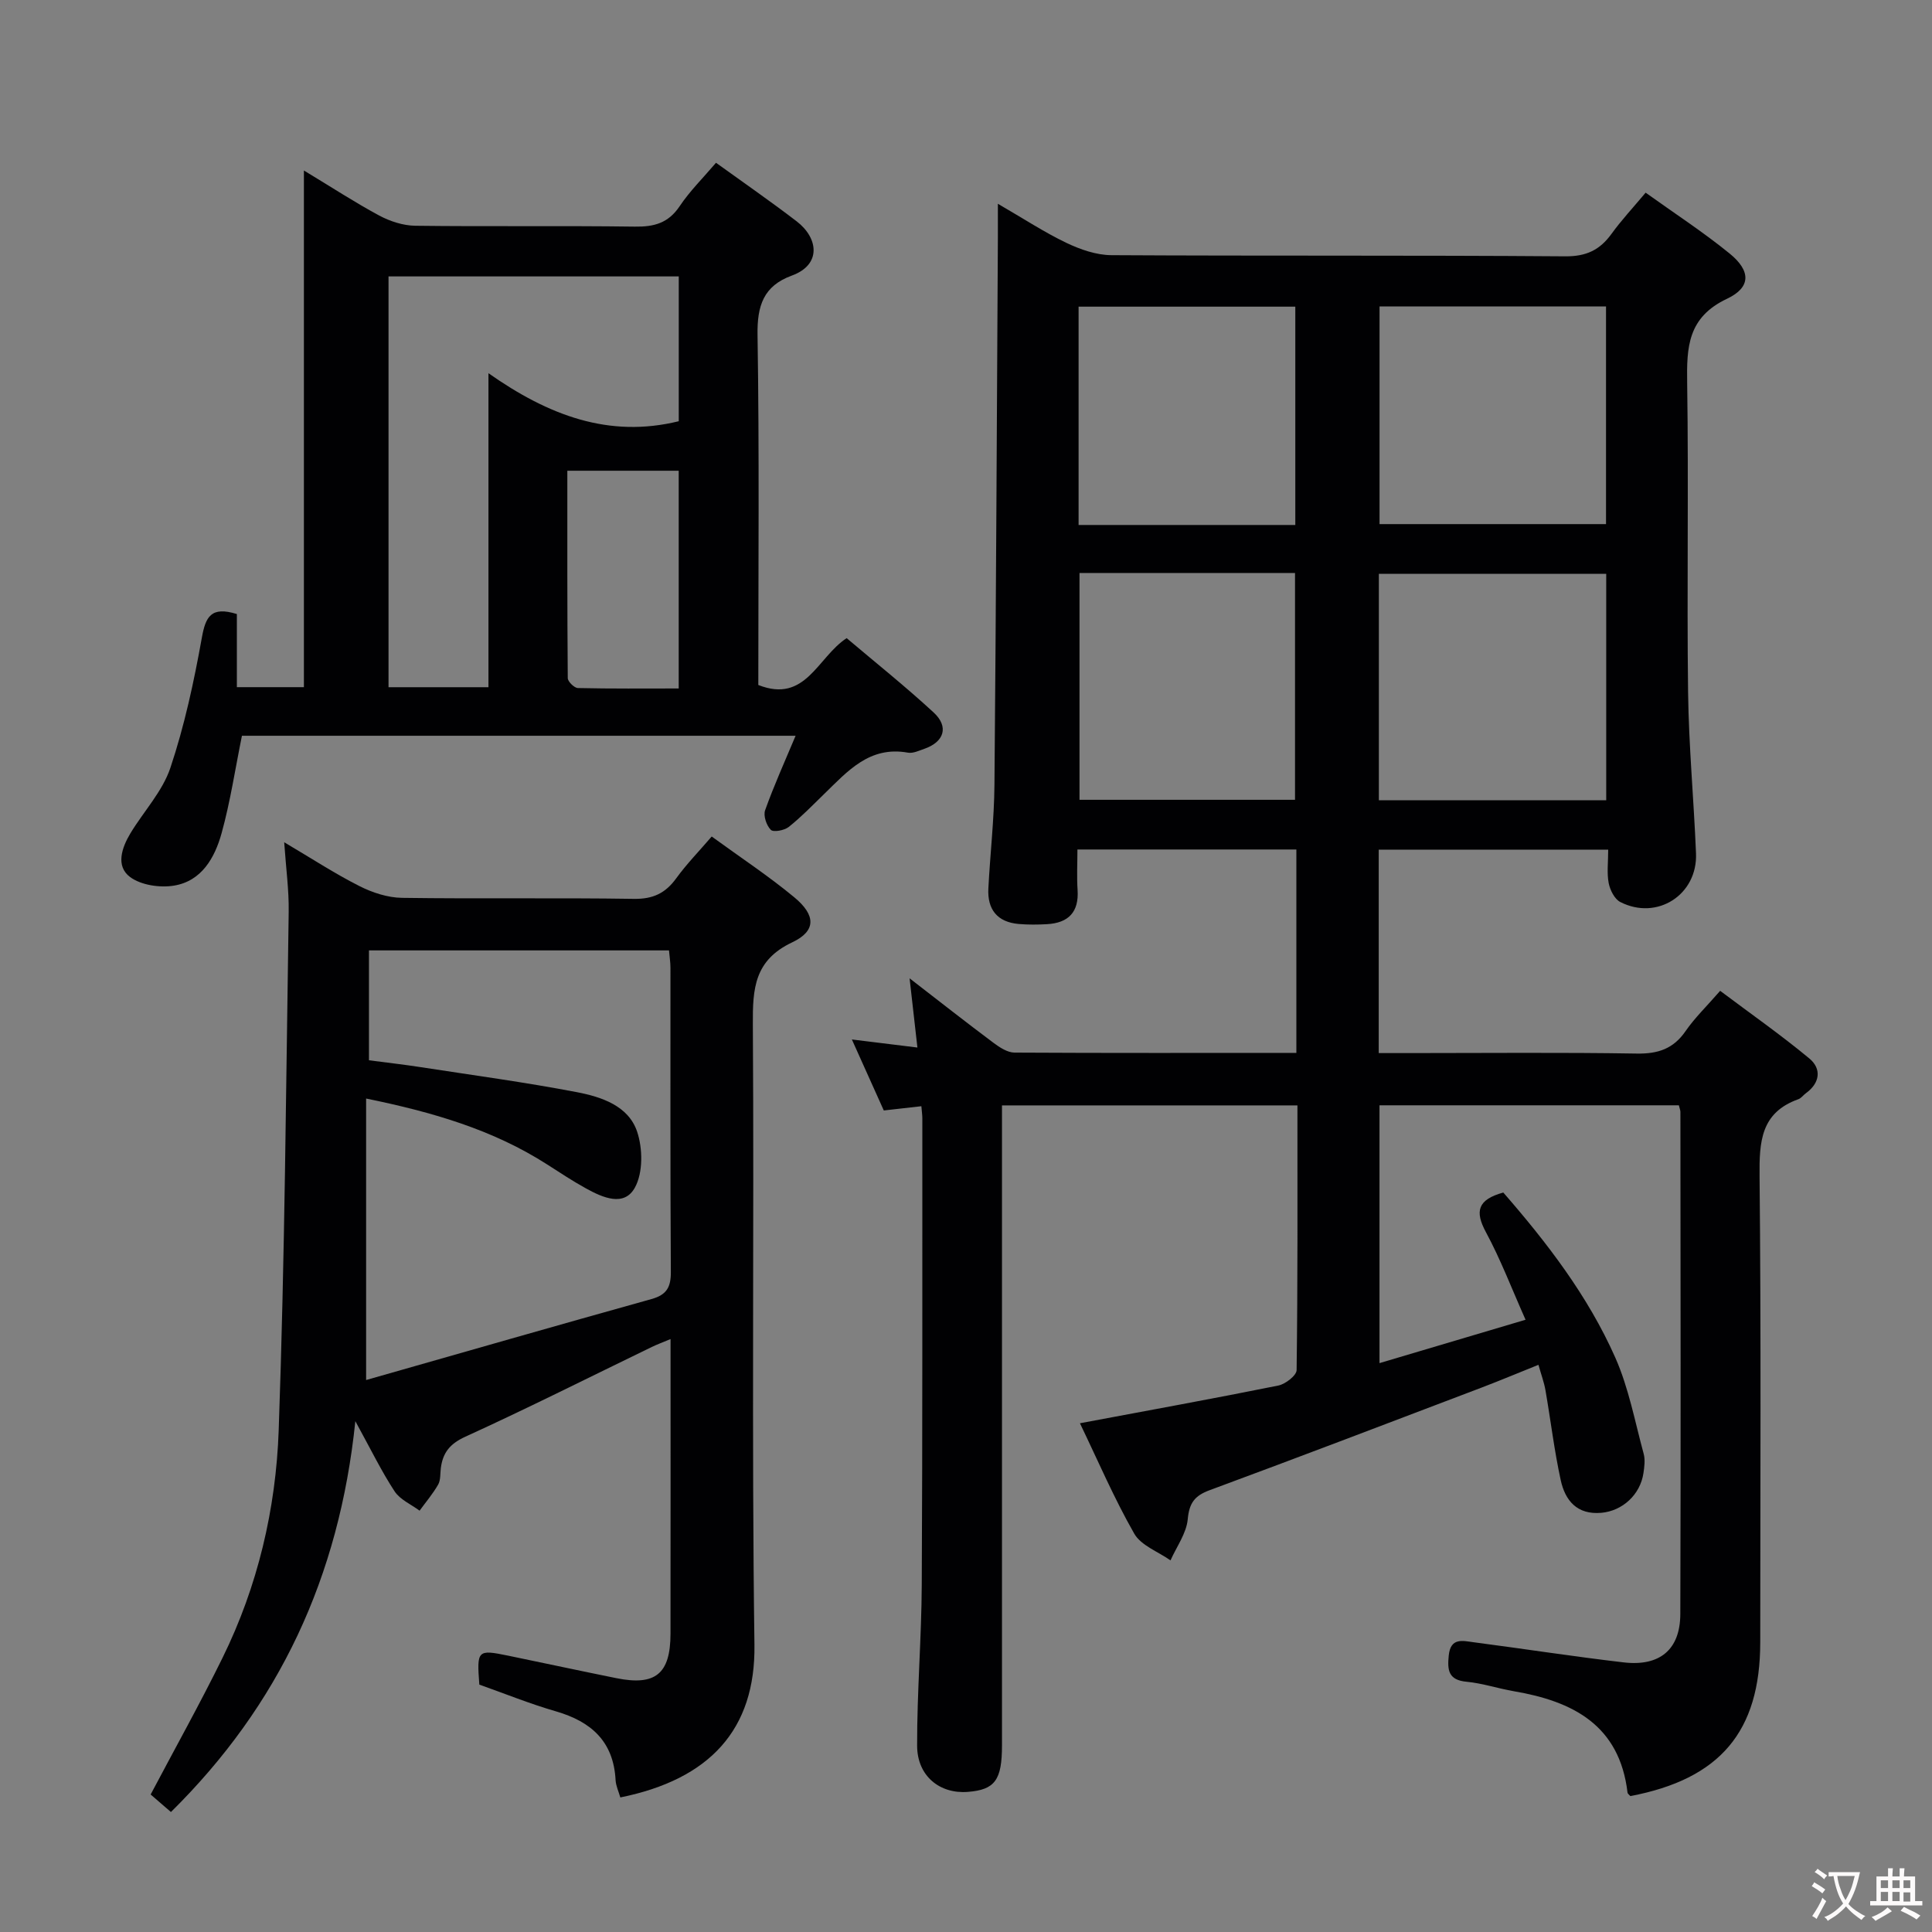 <svg enable-background="new 0 0 400 400" viewBox="0 0 400 400" xmlns="http://www.w3.org/2000/svg"><rect x="0" y="0" width="400" height="400" fill="#808080" stroke="none"/><g fill="#010103"><path d="m268.4 217.99c0-14.38 0-28.01 0-42.11-14.98 0-29.85 0-45.33 0 0 2.81-.15 5.6.03 8.36.31 4.62-1.9 6.84-6.32 7.1-1.95.11-3.93.13-5.87-.04-4.45-.39-6.51-3.02-6.28-7.37.37-7.14 1.2-14.28 1.26-21.42.34-37.8.49-75.61.71-113.42.01-1.94 0-3.88 0-6.9 5.34 3.09 9.61 5.9 14.18 8.09 2.87 1.37 6.19 2.53 9.32 2.55 31.33.18 62.65 0 93.98.24 4.37.03 7.15-1.32 9.57-4.66 2.04-2.82 4.43-5.38 7.06-8.52 5.91 4.24 11.89 8.12 17.39 12.6 4.39 3.57 4.49 6.99-.55 9.37-8.13 3.84-8.36 10.01-8.24 17.48.32 21.32-.08 42.66.19 63.98.14 11.13 1.19 22.24 1.64 33.36.35 8.57-8.05 13.97-15.68 10.07-1.19-.61-2.12-2.48-2.4-3.92-.4-2.08-.1-4.29-.1-6.92-15.92 0-31.59 0-47.51 0v42.12h6.45c15.66 0 31.33-.16 46.99.1 4.39.07 7.56-.98 10.09-4.65 1.87-2.72 4.3-5.05 7.16-8.34 6.2 4.66 12.54 9.09 18.47 14.01 2.55 2.12 2.23 5.05-.72 7.19-.54.39-.97 1.03-1.56 1.24-7.8 2.78-8.1 8.82-8.03 15.96.32 32.16.15 64.32.14 96.48-.01 18.49-8.31 28.31-26.89 31.84-.21-.24-.56-.47-.59-.74-1.66-13.95-11.3-18.89-23.54-20.97-3.27-.56-6.48-1.65-9.77-1.96-3.81-.35-4.01-2.43-3.7-5.46.38-3.76 2.92-3.01 5.15-2.72 10.36 1.35 20.69 2.96 31.07 4.17 7.47.87 11.7-2.65 11.72-10.01.12-34.66.04-69.32.02-103.97 0-.32-.15-.65-.32-1.36-20.47 0-41.03 0-61.98 0v53.38c10.06-2.99 19.84-5.89 30.24-8.98-2.88-6.47-5.17-12.51-8.21-18.14-2.33-4.32-1.72-6.73 3.6-8.2 8.99 10.32 17.51 21.36 23.19 34.18 2.78 6.28 4.06 13.24 5.88 19.93.33 1.23.14 2.67-.05 3.97-.66 4.5-4.37 7.84-8.71 8.23-5.05.45-7.5-2.55-8.42-6.76-1.34-6.14-2.08-12.42-3.16-18.62-.28-1.62-.87-3.18-1.45-5.26-4.07 1.63-7.85 3.22-11.68 4.68-18.78 7.14-37.55 14.31-56.4 21.28-3.09 1.14-4.22 2.63-4.53 6.01-.27 2.92-2.31 5.68-3.57 8.52-2.56-1.81-6.1-3.07-7.51-5.54-4.17-7.3-7.5-15.08-11.24-22.85 14.13-2.65 27.63-5.1 41.08-7.81 1.47-.3 3.77-2.08 3.78-3.2.24-18.13.17-36.26.17-54.8-20.46 0-40.49 0-61.17 0v6.04 126.47c0 7.19-1.47 9.18-7.07 9.62-5.81.46-10.48-3.28-10.5-9.55-.03-11.14.91-22.28.96-33.42.17-32.16.1-64.32.12-96.48 0-.65-.1-1.31-.2-2.51-2.5.28-4.86.55-7.78.88-2.08-4.62-4.23-9.41-6.61-14.7 4.63.57 8.7 1.07 13.57 1.67-.53-4.71-1.03-9.17-1.62-14.33 6.08 4.7 11.68 9.1 17.39 13.37 1.26.94 2.88 2 4.33 2.01 19.28.11 38.59.06 58.36.06zm64.15-52.31c0-15.82 0-31.32 0-46.87-15.94 0-31.49 0-47.07 0v46.87zm-46.93-102.24v45.07h46.89c0-15.3 0-30.18 0-45.07-15.86 0-31.28 0-46.89 0zm-62.12 55.19v46.96h44.62c0-15.86 0-31.37 0-46.96-15.09 0-29.69 0-44.62 0zm-.19-9.94h44.87c0-15.16 0-30.18 0-45.2-15.15 0-29.9 0-44.87 0z"/><path d="m73.57 294.24c-3.34 32.34-15.8 58.83-38.18 80.92-1.42-1.23-2.88-2.49-4.2-3.63 5.06-9.58 10.23-18.83 14.89-28.31 7.29-14.81 11.04-30.79 11.62-47.08 1.27-35.76 1.52-71.56 2.07-107.35.07-4.45-.55-8.92-.93-14.41 5.64 3.33 10.46 6.49 15.57 9.07 2.68 1.36 5.86 2.4 8.83 2.44 16 .23 32-.04 48 .21 3.96.06 6.53-1.17 8.77-4.26 2.13-2.94 4.69-5.56 7.34-8.65 5.9 4.3 11.73 8.14 17.08 12.57 4.49 3.71 4.59 6.98-.41 9.34-7.84 3.7-8.2 9.57-8.15 16.95.28 42.83-.26 85.67.33 128.5.24 17.55-9.27 27.85-27.77 31.59-.33-1.18-.91-2.37-.98-3.59-.42-7.99-5.03-12.11-12.34-14.23-5.4-1.56-10.64-3.69-15.87-5.54-.54-7.15-.4-7.3 5.98-5.99 7.47 1.54 14.93 3.15 22.41 4.66 8.08 1.63 11.18-.91 11.19-9.2.03-20.15.01-40.3.01-61.01-1.6.67-2.77 1.1-3.89 1.64-12.86 6.23-25.63 12.66-38.63 18.59-3.19 1.46-4.63 3.32-5.04 6.47-.15 1.15-.02 2.48-.55 3.42-1.09 1.91-2.55 3.62-3.85 5.41-1.76-1.31-4.04-2.28-5.17-4-2.71-4.13-4.88-8.61-8.13-14.53zm2.82-74.72c3.83.5 7.27.89 10.7 1.42 10.81 1.67 21.66 3.13 32.39 5.19 5.05.97 10.62 2.82 12.42 8.14 1.18 3.5 1.25 8.47-.43 11.57-2.24 4.13-6.74 2.09-10.18.19-2.76-1.52-5.39-3.27-8.05-4.97-11.2-7.17-23.64-10.8-37.44-13.62v58.28c19.85-5.65 39.44-11.29 59.07-16.76 3.17-.88 4.04-2.46 4.02-5.63-.13-20.98-.07-41.97-.08-62.96 0-1.12-.18-2.24-.3-3.6-20.81 0-41.35 0-62.12 0z"/><path d="m164.72 152.33c-38.81 0-76.89 0-114.63 0-1.41 6.95-2.41 13.67-4.21 20.17-1.4 5.06-4.12 9.93-9.87 10.86-2.92.48-6.83-.1-9.09-1.79-3.01-2.26-1.71-6.06.08-9.04 2.75-4.55 6.64-8.67 8.28-13.57 2.92-8.73 4.88-17.84 6.51-26.93.78-4.36 1.91-6.55 7.25-4.9v15.14h13.88c0-35.51 0-70.72 0-106.97 5.73 3.46 10.55 6.61 15.6 9.33 2.23 1.19 4.93 2.07 7.42 2.11 15.16.19 30.32-.03 45.48.18 4 .06 6.94-.72 9.29-4.22 2.1-3.14 4.85-5.85 7.53-9 5.75 4.15 11.34 8.01 16.72 12.14 4.44 3.41 5.2 8.95-1.03 11.22-5.86 2.14-7.19 6.24-7.09 12.31.38 24.14.16 48.3.16 72.45 9.83 3.88 12.22-5.73 18.29-9.7 5.94 5.03 12.17 10 18.01 15.39 3.21 2.96 2.18 6.1-1.94 7.53-1.1.38-2.33.98-3.38.79-7.96-1.44-12.5 3.85-17.37 8.58-2.39 2.32-4.71 4.73-7.31 6.8-.91.72-3.16 1.14-3.71.6-.9-.9-1.59-2.93-1.18-4.06 1.82-5.11 4.07-10.07 6.31-15.42zm-84.28-95.1v85.05h20.69c0-21.49 0-42.67 0-65.01 12.43 8.74 24.96 13.49 39.4 9.94 0-9.92 0-19.84 0-29.98-20.08 0-39.87 0-60.09 0zm60.08 85.31c0-15.39 0-30.09 0-45.08-7.68 0-15.06 0-23.06 0 0 14.46-.03 28.7.09 42.94.01.72 1.35 2.03 2.09 2.05 6.93.16 13.86.09 20.88.09z"/></g><path d="m377.9 391.2c-.2.3-.4.5-.6.8-.7-.6-1.4-1-2.2-1.5.2-.3.4-.5.5-.8.6.4 1.4.8 2.3 1.5zm-1.8 6.1c-.2-.2-.5-.4-.9-.6.4-.6.8-1.2 1.2-1.9s.7-1.3.9-1.9c.3.3.5.5.8.7-.7 1.3-1.4 2.6-2 3.7zm2.2-9c-.3.3-.5.5-.6.8-.6-.6-1.3-1.1-2-1.5.3-.3.5-.5.6-.7.6.5 1.3.9 2 1.4zm.3.2v-.9h2 4.5c-.3 1.3-.6 2.5-1 3.6s-.9 2.1-1.4 3c.4.5 1 1 1.6 1.4s1.2.8 1.9 1.1c-.3.2-.5.4-.8.8-.4-.3-1-.7-1.6-1.2s-1.2-1.1-1.6-1.6c-.5.6-1.1 1.1-1.7 1.6s-1.4.9-2.1 1.4c-.1-.3-.3-.5-.7-.8.6-.2 1.2-.5 1.9-1s1.4-1.1 2-1.8c-.5-.8-.9-1.6-1.2-2.5s-.6-2-.8-3.2c-.4.1-.7.1-1 .1zm2.5 2.7c.3 1 .7 1.7 1 2.2.3-.5.6-1.1 1-2s.6-1.9.9-3h-3.2-.4c.1.9.3 1.8.7 2.8z" fill="#fcfafa"/><path d="m396.5 388.5v1.5 3.6h1.5v.9c-.4 0-1 0-1.7 0h-7.9c-.5 0-.9 0-1.2 0v-.9h1.3v-3.5c0-.7 0-1.2 0-1.6h2.4c0-.8 0-1.4 0-1.7h1c0 .3-.1.8-.1 1.7h1.5c0-.8 0-1.4 0-1.7h1c0 .3-.1.9-.1 1.7zm-8.2 9.2c-.2-.3-.5-.5-.8-.8.8-.3 1.4-.6 1.9-.9s1-.7 1.4-1.1c.3.3.6.5.9.8-1.6 1-2.8 1.6-3.4 2zm2.6-6.8v-1.6h-1.5v1.6zm0 2.7v-1.9h-1.5v1.9zm2.4-2.7v-1.6h-1.5v1.6zm0 2.7v-1.9h-1.5v1.9zm.2 2 .7-.8c.4.2.9.5 1.6.8s1.3.7 1.8 1c-.3.3-.5.5-.8.8-.4-.3-1.5-1-3.3-1.8zm2-4.7v-1.6h-1.4v1.6zm0 2.8v-1.9h-1.4v1.9z" fill="#fcfafa"/></svg>